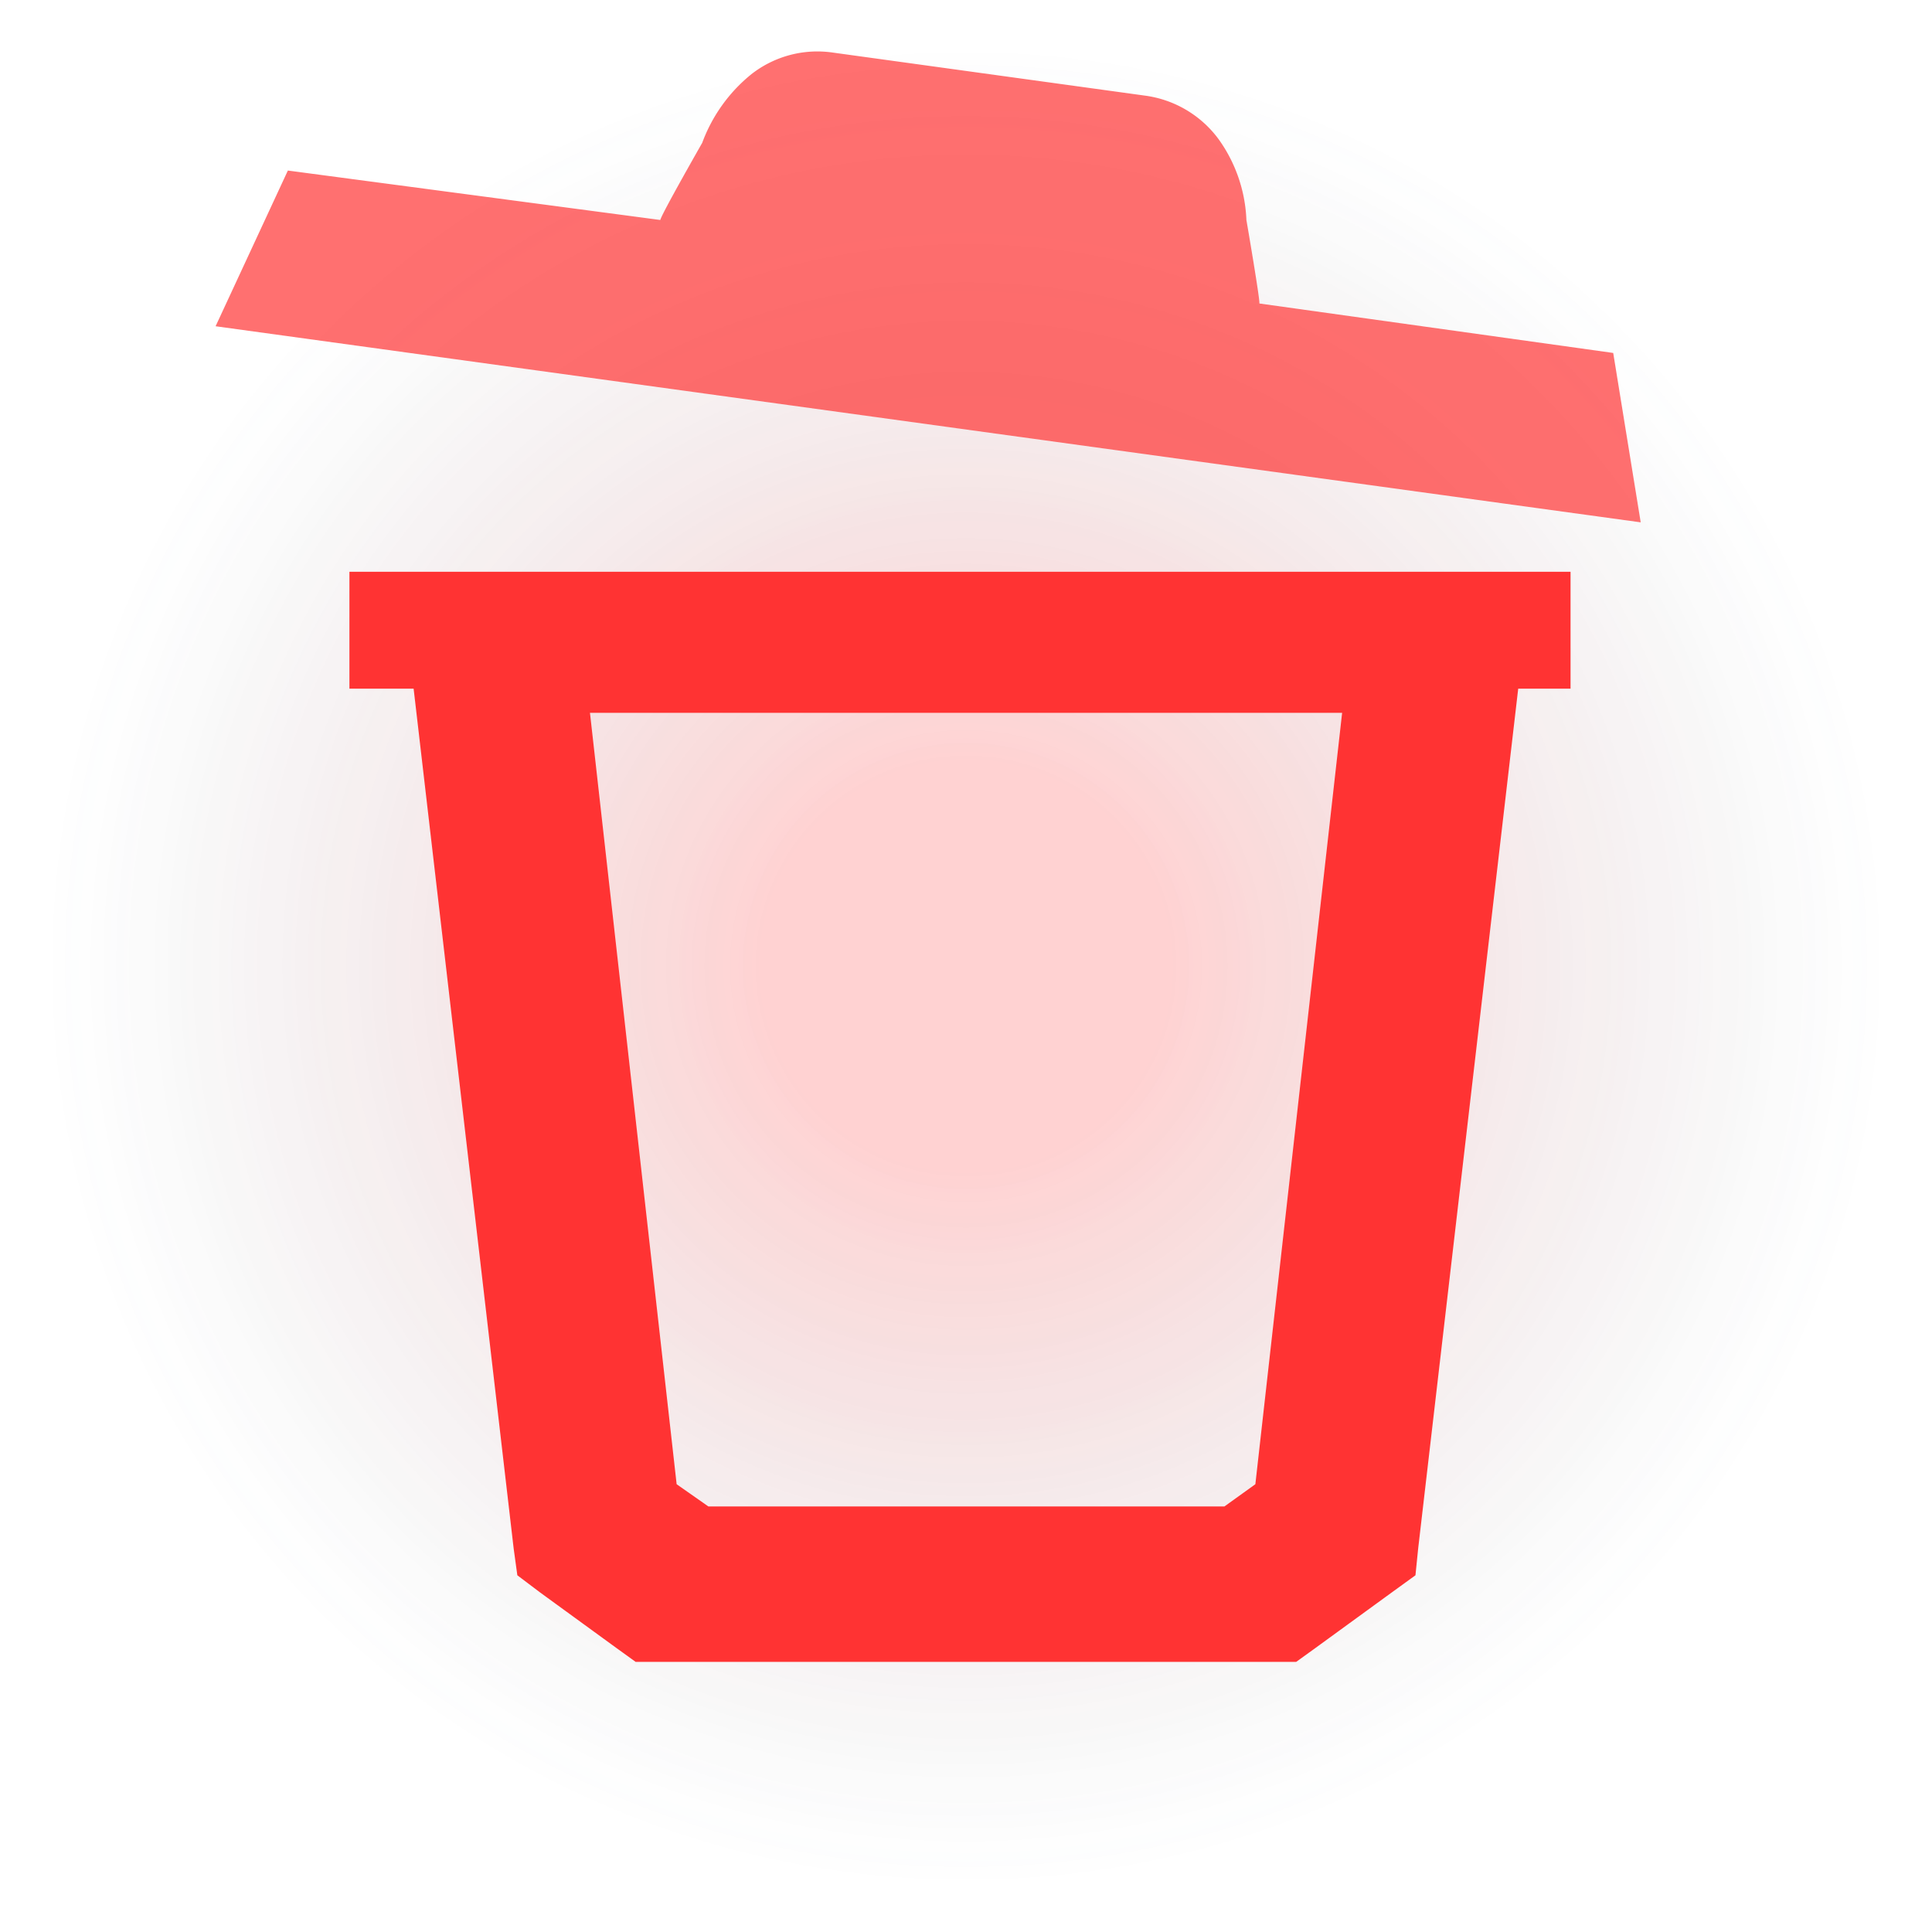 <svg xmlns="http://www.w3.org/2000/svg" xmlns:xlink="http://www.w3.org/1999/xlink" width="22" height="22" viewBox="0 0 22 22"><defs><style>.a{opacity:0.8;}.b,.g{opacity:0.7;}.c{opacity:0.3;}.d{opacity:0.9;}.e{opacity:0.2;}.f{opacity:0.22;fill:url(#a);}.g,.h{fill:red;fill-rule:evenodd;}.i{opacity:0.75;}</style><radialGradient id="a" cx="11" cy="11" r="11" gradientUnits="userSpaceOnUse"><stop offset="0.21" stop-color="red"/><stop offset="0.953" stop-color="#274454" stop-opacity="0"/></radialGradient></defs><g class="a"><circle class="f" cx="11" cy="11" r="11"/><path class="g" d="M18.683,5.948l-.313-1.929-4.029-.563c.006-.057-.148-.951-.148-.951a1.69,1.69,0,0,0-.318-.922,1.245,1.245,0,0,0-.843-.495L9.486.599a1.219,1.219,0,0,0-.93.246,1.809,1.809,0,0,0-.56.782s-.465.814-.477.878L3.278,1.942,2.455,3.715,17.112,5.732Z"/><path class="h" d="M3.979,6.511V7.842h.731l1.139,9.79.042.306.261.197.867.631.219.158h7.522l.219-.158.867-.631.272-.197.031-.306,1.139-9.79h.596V6.511Zm9.964,10.643H8.066l-.361-.253L6.718,8.117h8.565l-.988,8.784Z"/></g></svg>